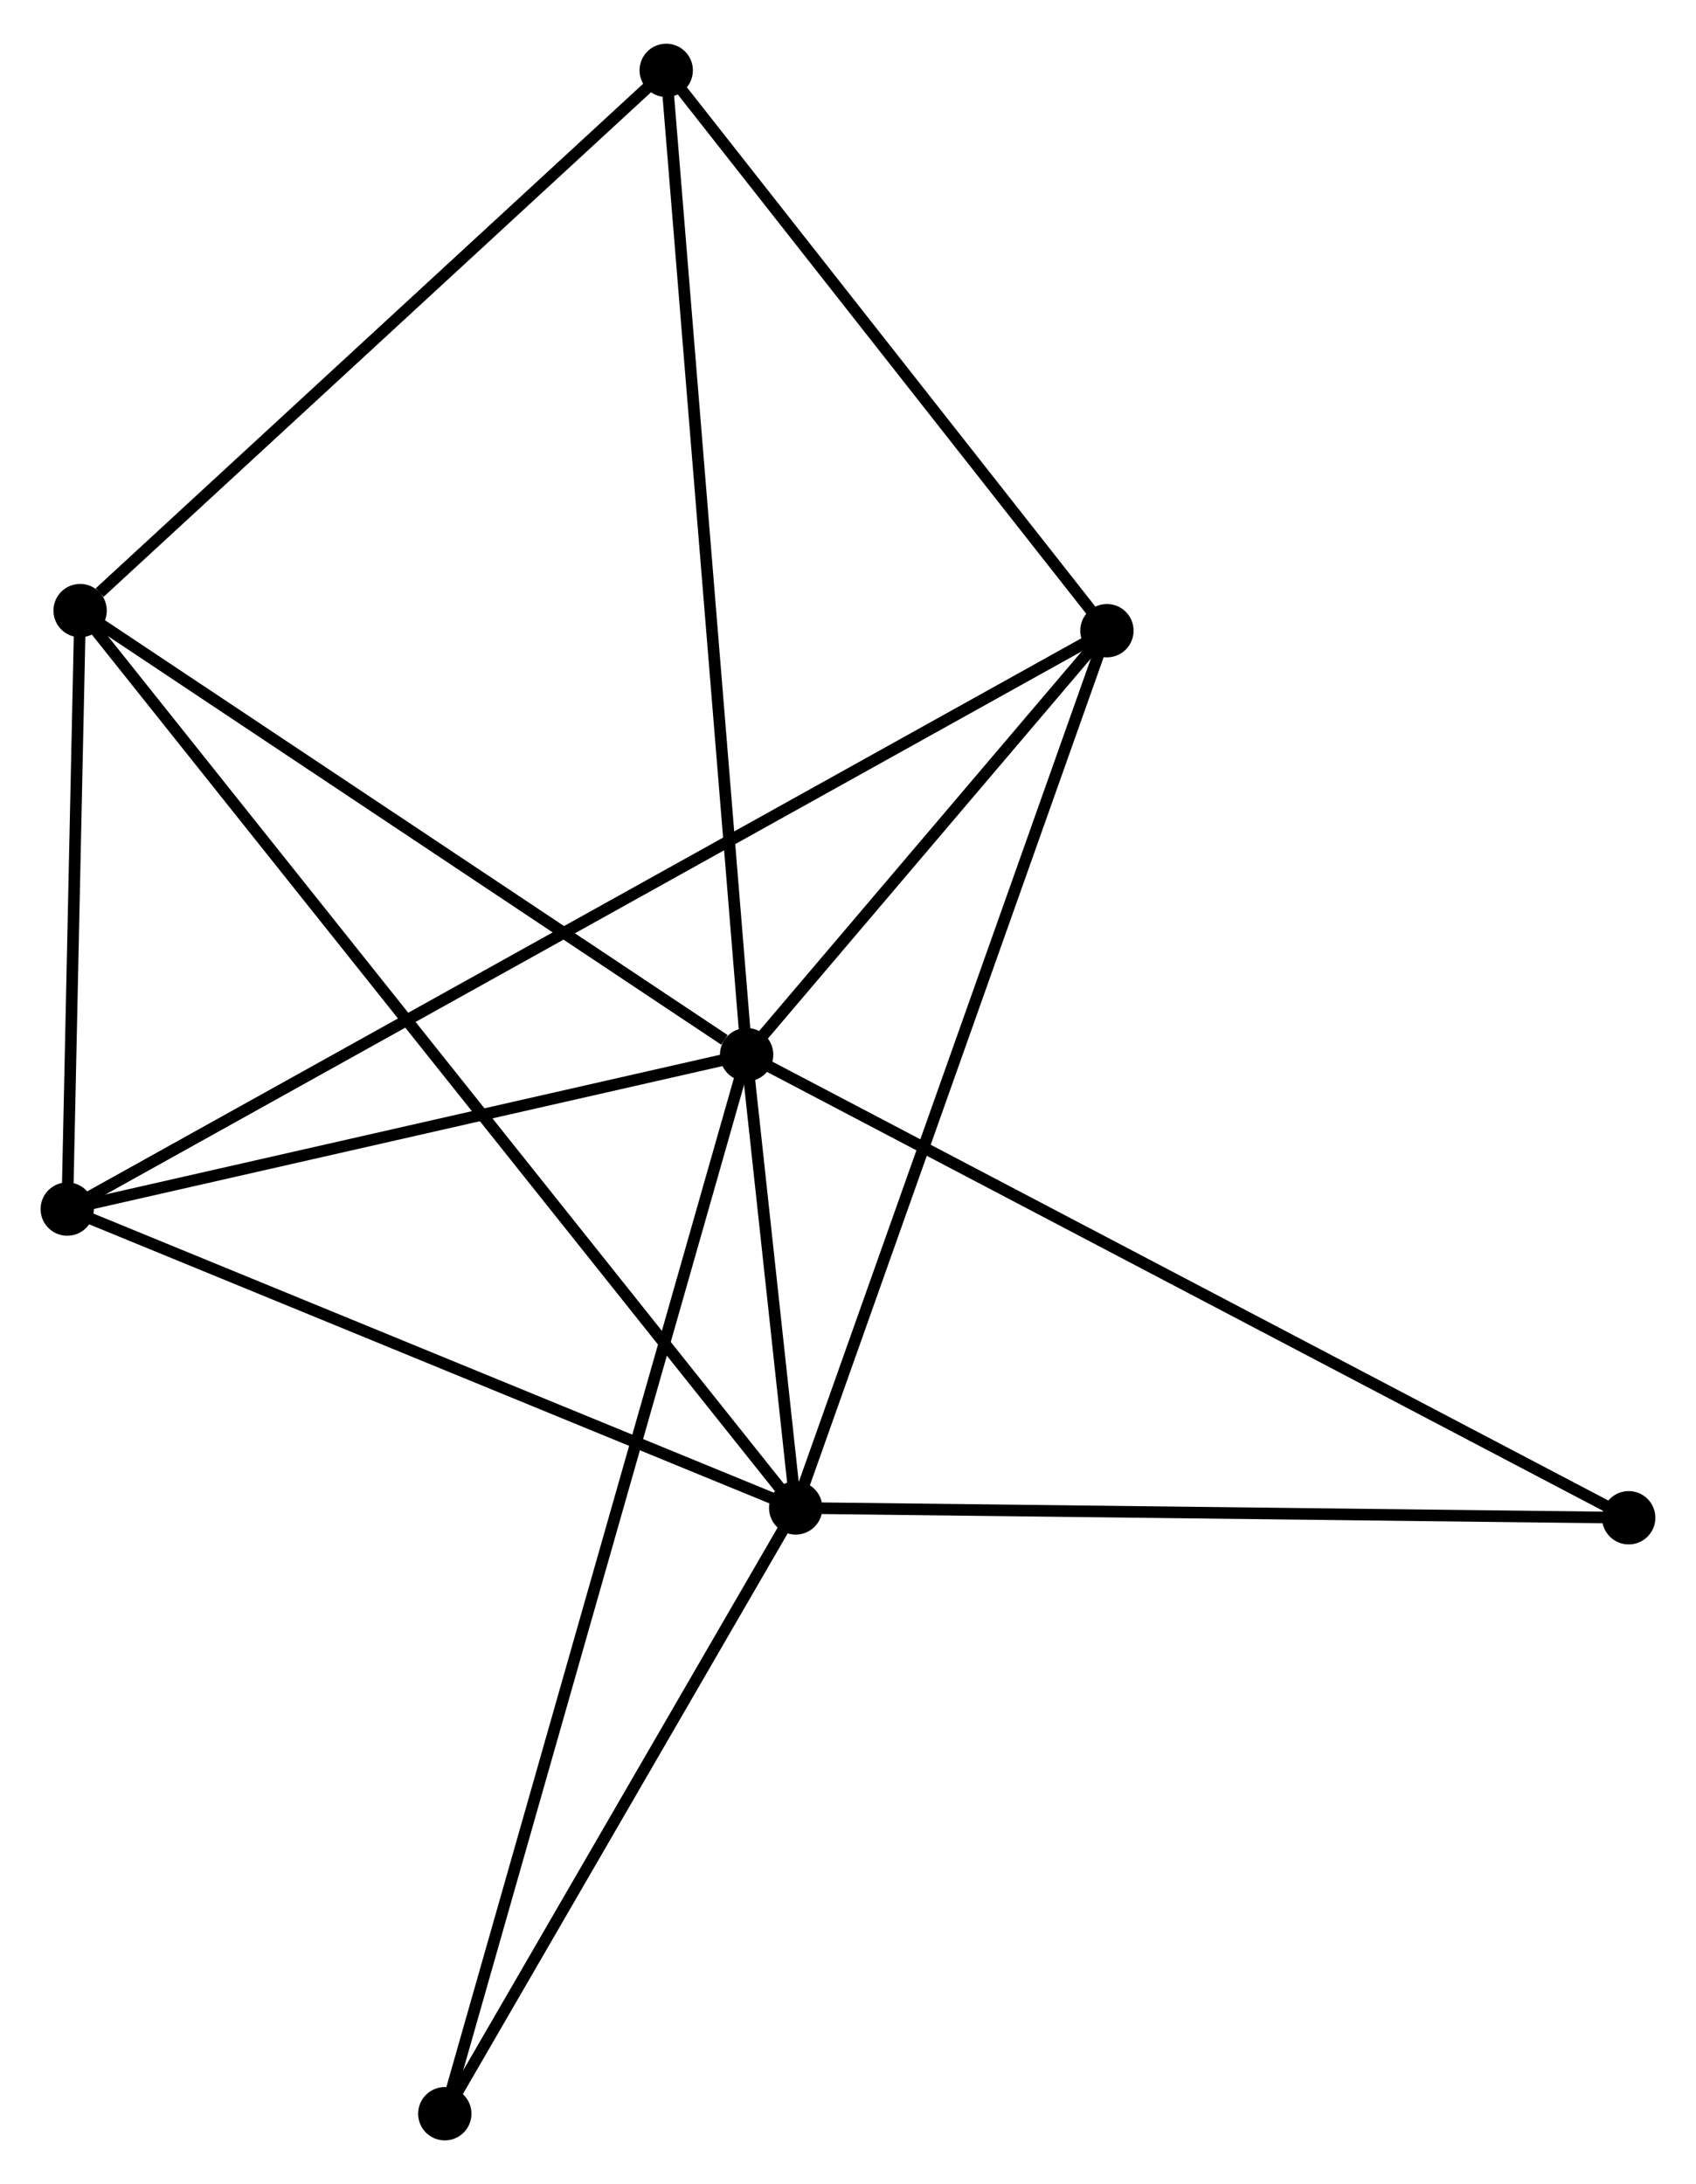 <?xml version="1.0" encoding="UTF-8" standalone="no"?>
<!DOCTYPE svg PUBLIC "-//W3C//DTD SVG 1.1//EN"
 "http://www.w3.org/Graphics/SVG/1.1/DTD/svg11.dtd">
<!-- Generated by graphviz version 2.36.0 (20140111.2315)
 -->
<!-- Title: %3 Pages: 1 -->
<svg width="146pt" height="188pt"
 viewBox="0.00 0.00 146.26 187.80" xmlns="http://www.w3.org/2000/svg" xmlns:xlink="http://www.w3.org/1999/xlink">
<g id="graph0" class="graph" transform="scale(1 1) rotate(0) translate(4 183.798)">
<title>%3</title>
<!-- 0 -->
<g id="node1" class="node"><title>0</title>
<ellipse fill="black" stroke="black" cx="60.388" cy="-93.123" rx="1.8" ry="1.8"/>
</g>
<!-- 1 -->
<g id="node2" class="node"><title>1</title>
<ellipse fill="black" stroke="black" cx="64.62" cy="-54.038" rx="1.8" ry="1.8"/>
</g>
<!-- 0&#45;&#45;1 -->
<g id="edge1" class="edge"><title>0&#45;&#45;1</title>
<path fill="none" stroke="black" d="M60.615,-91.022C61.357,-84.172 63.698,-62.552 64.412,-55.963"/>
</g>
<!-- 2 -->
<g id="node3" class="node"><title>2</title>
<ellipse fill="black" stroke="black" cx="1.8" cy="-79.807" rx="1.8" ry="1.8"/>
</g>
<!-- 0&#45;&#45;2 -->
<g id="edge2" class="edge"><title>0&#45;&#45;2</title>
<path fill="none" stroke="black" d="M58.438,-92.68C49.543,-90.658 12.851,-82.319 3.817,-80.266"/>
</g>
<!-- 3 -->
<g id="node4" class="node"><title>3</title>
<ellipse fill="black" stroke="black" cx="2.909" cy="-131.414" rx="1.8" ry="1.8"/>
</g>
<!-- 0&#45;&#45;3 -->
<g id="edge3" class="edge"><title>0&#45;&#45;3</title>
<path fill="none" stroke="black" d="M58.475,-94.397C49.593,-100.315 12.456,-125.054 4.439,-130.395"/>
</g>
<!-- 4 -->
<g id="node5" class="node"><title>4</title>
<ellipse fill="black" stroke="black" cx="91.459" cy="-129.682" rx="1.8" ry="1.8"/>
</g>
<!-- 0&#45;&#45;4 -->
<g id="edge4" class="edge"><title>0&#45;&#45;4</title>
<path fill="none" stroke="black" d="M61.723,-94.694C66.834,-100.707 85.121,-122.225 90.163,-128.157"/>
</g>
<!-- 5 -->
<g id="node6" class="node"><title>5</title>
<ellipse fill="black" stroke="black" cx="53.454" cy="-177.998" rx="1.8" ry="1.8"/>
</g>
<!-- 0&#45;&#45;5 -->
<g id="edge5" class="edge"><title>0&#45;&#45;5</title>
<path fill="none" stroke="black" d="M60.216,-95.221C59.257,-106.964 54.563,-164.423 53.619,-175.974"/>
</g>
<!-- 6 -->
<g id="node7" class="node"><title>6</title>
<ellipse fill="black" stroke="black" cx="34.358" cy="-1.8" rx="1.8" ry="1.8"/>
</g>
<!-- 0&#45;&#45;6 -->
<g id="edge6" class="edge"><title>0&#45;&#45;6</title>
<path fill="none" stroke="black" d="M59.844,-91.216C56.456,-79.331 38.277,-15.551 34.898,-3.697"/>
</g>
<!-- 7 -->
<g id="node8" class="node"><title>7</title>
<ellipse fill="black" stroke="black" cx="136.456" cy="-53.19" rx="1.8" ry="1.8"/>
</g>
<!-- 0&#45;&#45;7 -->
<g id="edge7" class="edge"><title>0&#45;&#45;7</title>
<path fill="none" stroke="black" d="M62.268,-92.136C72.792,-86.611 124.289,-59.577 134.641,-54.143"/>
</g>
<!-- 1&#45;&#45;2 -->
<g id="edge8" class="edge"><title>1&#45;&#45;2</title>
<path fill="none" stroke="black" d="M62.808,-54.781C53.635,-58.544 12.409,-75.455 3.501,-79.11"/>
</g>
<!-- 1&#45;&#45;3 -->
<g id="edge9" class="edge"><title>1&#45;&#45;3</title>
<path fill="none" stroke="black" d="M63.331,-55.654C55.3,-65.724 12.201,-119.763 4.191,-129.807"/>
</g>
<!-- 1&#45;&#45;4 -->
<g id="edge10" class="edge"><title>1&#45;&#45;4</title>
<path fill="none" stroke="black" d="M65.284,-55.907C68.997,-66.373 87.166,-117.583 90.819,-127.877"/>
</g>
<!-- 1&#45;&#45;6 -->
<g id="edge11" class="edge"><title>1&#45;&#45;6</title>
<path fill="none" stroke="black" d="M63.614,-52.3C59.019,-44.369 40.066,-11.653 35.4,-3.598"/>
</g>
<!-- 1&#45;&#45;7 -->
<g id="edge12" class="edge"><title>1&#45;&#45;7</title>
<path fill="none" stroke="black" d="M66.693,-54.013C77.183,-53.889 124.324,-53.333 134.511,-53.213"/>
</g>
<!-- 2&#45;&#45;3 -->
<g id="edge13" class="edge"><title>2&#45;&#45;3</title>
<path fill="none" stroke="black" d="M1.848,-82.025C2.03,-90.514 2.683,-120.888 2.863,-129.263"/>
</g>
<!-- 2&#45;&#45;4 -->
<g id="edge14" class="edge"><title>2&#45;&#45;4</title>
<path fill="none" stroke="black" d="M3.673,-80.849C15.341,-87.34 77.958,-122.172 89.597,-128.646"/>
</g>
<!-- 3&#45;&#45;5 -->
<g id="edge15" class="edge"><title>3&#45;&#45;5</title>
<path fill="none" stroke="black" d="M4.591,-132.964C12.402,-140.163 45.058,-170.261 52.108,-176.758"/>
</g>
<!-- 4&#45;&#45;5 -->
<g id="edge16" class="edge"><title>4&#45;&#45;5</title>
<path fill="none" stroke="black" d="M90.195,-131.289C84.424,-138.625 60.622,-168.885 54.762,-176.335"/>
</g>
</g>
</svg>
